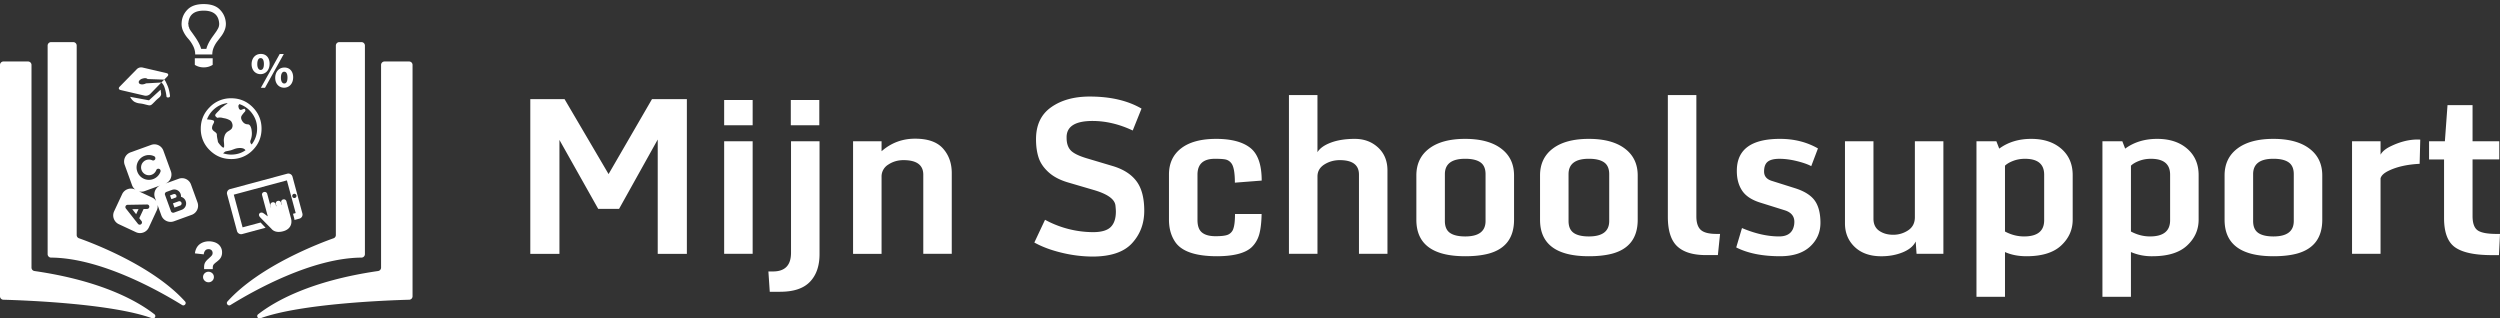 <svg xmlns="http://www.w3.org/2000/svg" width="128.173" height="16.328"><rect width="100%" height="100%" fill="#333333" stroke="none"/><path fill="#FFF" d="M0 3.33v11.86c0 .096.076.174.172.177.945.025 5.541.184 7.631.953.127.047.222-.123.115-.207-.846-.659-2.68-1.715-6.15-2.218a.177.177 0 01-.153-.174V3.33a.178.178 0 00-.178-.178H.177A.178.178 0 000 3.33"/><path fill="#FFF" d="M2.62 2.159h1.134c.098 0 .178.08.178.178v9.712c0 .076.046.143.118.167.645.228 3.781 1.4 5.439 3.241.091.103-.036.254-.153.182-1.243-.768-4.2-2.414-6.715-2.432a.177.177 0 01-.179-.177V2.337c0-.099.08-.178.178-.178M21.151 3.33v11.86a.177.177 0 01-.172.177c-.945.025-5.541.184-7.63.953-.128.047-.222-.123-.115-.207.846-.659 2.68-1.715 6.15-2.218a.177.177 0 00.153-.174V3.33c0-.099.08-.178.178-.178h1.259c.098 0 .177.079.177.178"/><path fill="#FFF" d="M18.532 2.159h-1.135a.178.178 0 00-.178.178v9.712a.174.174 0 01-.118.167c-.645.228-3.781 1.4-5.439 3.241-.092.103.036.254.153.182 1.243-.768 4.2-2.414 6.715-2.432a.178.178 0 00.179-.177V2.337a.178.178 0 00-.177-.178M13.182 6.595c0-.285-.084-.543-.253-.775a1.312 1.312 0 00-.656-.483c-.039.051-.056.086-.052.103.009.083.029.138.059.166.03.028.063.036.097.022.035-.013.07-.025.104-.039.034-.014.056-.015.065-.006.047.051.047.103 0 .152a1.45 1.45 0 00-.146.181c-.05.072-.051.155-.003.25.073.139.177.208.311.208.061.004.107.043.14.117a.605.605 0 01.055.214.93.93 0 01-.045.455c-.047.094-.033.177.045.246.186-.242.279-.512.279-.811m-1.745 1.266c.142.043.281.065.416.065.276 0 .521-.074.733-.221-.056-.095-.184-.132-.383-.111a.882.882 0 00-.212.056l-.153.055c-.16.035-.243.052-.247.052a.174.174 0 00-.084.045 1.24 1.24 0 01-.07.059m.233-2.577c-.242.03-.458.121-.646.272s-.325.339-.412.564c.013 0 .037.002.071.007s.065.008.091.01a.544.544 0 01.162.039c.021.011.034.024.039.042.009.027-.007.075-.046.146a.414.414 0 00-.058.198c0 .065.041.125.124.182.082.056.123.106.123.149 0 .061.009.134.026.221.018.086.026.134.026.142 0 .026.039.085.117.176.078.09.134.136.168.136.022 0 .034-.023.036-.071.002-.047 0-.106-.007-.176a1.712 1.712 0 01-.01-.129.78.78 0 01.045-.24.392.392 0 01.191-.227c.102-.061.162-.11.179-.15a.292.292 0 00.029-.197.491.491 0 00-.055-.14.273.273 0 00-.111-.09.842.842 0 00-.252-.085l-.071-.014a.483.483 0 00-.137-.022c-.056-.002-.096.001-.117.01s-.05-.003-.087-.036c-.037-.033-.055-.064-.055-.094 0-.022.017-.052.049-.088a2.37 2.37 0 01.114-.12 1.79 1.79 0 00.091-.097.238.238 0 01.055-.069l.071-.052c.028-.019.057-.042.088-.067a.51.51 0 01.081-.055.259.259 0 00.088-.075m.182-.246c.433 0 .8.152 1.103.458.302.305.454.672.454 1.1 0 .433-.152.801-.454 1.104a1.5 1.5 0 01-1.103.454c-.429 0-.795-.151-1.1-.454a1.498 1.498 0 01-.458-1.104c0-.428.152-.795.458-1.1a1.495 1.495 0 011.1-.458M9.988 3.325v-.338h.916v.338a.831.831 0 01-.461.129.825.825 0 01-.455-.129m-.331-2.142c-.009.008-.009.03 0 .064.009.035.011.057.007.065-.005.009 0 .029.016.062a.165.165 0 01.02.058c-.003.006.006.026.025.059a.811.811 0 00.078.123l.045.061.049.069.052.074c.19.264.312.494.364.688h.266c.052-.204.173-.433.363-.688l.081-.114c.045-.063.073-.101.082-.117l.055-.094a.472.472 0 00.072-.197.427.427 0 00.003-.113c-.035-.424-.299-.637-.792-.637-.489 0-.751.212-.786.637m1.227 1.609h-.876a.963.963 0 00-.117-.455 1.698 1.698 0 00-.254-.367 1.493 1.493 0 01-.24-.364.857.857 0 01-.084-.45c.017-.259.119-.482.304-.668.187-.187.461-.279.825-.279.368 0 .644.093.827.279.185.186.287.409.309.668a.847.847 0 01-.052.367c-.043.115-.1.218-.168.312-.07.093-.14.186-.211.276a1.444 1.444 0 00-.185.312.912.912 0 00-.078.369M9.161 10.32l-.014.006h-.002l-.002.001-.277.1.079.217.295-.107c.056-.02.085-.087.064-.146-.022-.058-.088-.091-.143-.071M9.042 10.023a.115.115 0 00-.143-.07l-.182.066.069.191.246-.09a.11.11 0 00.01-.097"/><path fill="#FFF" d="M9.318 10.756l-.399.145c-.06.021-.133-.011-.154-.071l-.307-.844c-.021-.061.016-.125.076-.147l.286-.104a.343.343 0 01.458.355.352.352 0 01.243.222.346.346 0 01-.203.444m-1.377-.625l.067.186a.446.446 0 00-.209-.19l-.674-.314a.502.502 0 00.289-.014l.83-.302a.498.498 0 00-.303.634m-.286.465a.115.115 0 01-.114.117l-.18.003-.22.471.113.144a.117.117 0 01-.019.164.202.202 0 01-.032.018.116.116 0 01-.13-.037l-.62-.788a.118.118 0 01-.013-.122.114.114 0 01.103-.065l.996-.017a.111.111 0 01.116.112m-.236-2.609a.63.63 0 01.48.02.117.117 0 01.057.154.114.114 0 01-.153.056.402.402 0 10.208.507.114.114 0 01.148-.067c.061.022.09.089.068.148a.63.63 0 01-1.187-.006.634.634 0 01.379-.812m1.744 1.178l-.695.252a.499.499 0 00.292-.639l-.383-1.053a.489.489 0 00-.63-.295l-1.054.381a.499.499 0 00-.303.634L6.772 9.5a.496.496 0 00.175.229l-.027-.014a.486.486 0 00-.378-.016.492.492 0 00-.28.255l-.411.879a.497.497 0 00.239.66l.879.41c.12.056.254.063.379.017a.493.493 0 00.281-.255l.408-.879a.462.462 0 00.04-.281l.197.543a.503.503 0 00.642.298l.917-.333a.497.497 0 00.292-.638l-.333-.915a.488.488 0 00-.629-.295"/><path fill="#FFF" d="M6.779 10.725l.201.257.123-.262zM8.538 4.959a2.302 2.302 0 00-.101-.47.623.623 0 00-.114-.213l-.052-.046.149-.147c.014.01.031.031.05.062.02.03.06.111.117.243.059.131.101.298.127.502.008.047-.004.077-.032.092a.128.128 0 01-.092.013c-.033-.006-.05-.018-.052-.036m-1.867.005l.967.179.597-.546.015.125c.005.045.01.075.011.093a.156.156 0 01-.011.066.246.246 0 01-.044.076.661.661 0 01-.098.089 1.985 1.985 0 00-.171.162c-.057.058-.101.103-.135.132a.229.229 0 01-.09.056.234.234 0 01-.111-.003c-.047-.01-.11-.025-.189-.046s-.156-.035-.231-.043a.739.739 0 01-.311-.098.662.662 0 01-.199-.242m1.866-1.215c.046.011.075.033.085.064.009.033-.003.066-.037.102l-.165.168-.853-.031c-.055-.05-.139-.058-.254-.024a.325.325 0 00-.157.089c-.038.04-.051.08-.039.121s.044.067.098.081.114.011.181-.009a.288.288 0 00.088-.036l.787-.044-.565.582a.318.318 0 01-.303.088L6.18 4.615c-.047-.012-.075-.034-.085-.066-.009-.032.003-.066.036-.101l.879-.897a.319.319 0 01.303-.088l1.224.286zM10.966 14.201a.257.257 0 01-.08.192.268.268 0 01-.197.079.276.276 0 01-.195-.079.29.29 0 01-.062-.085.265.265 0 01.059-.296c.025-.025.056-.044.09-.059s.07-.021.108-.021c.039 0 .074.007.107.021a.315.315 0 01.089.057.298.298 0 01.06.085c.014.035.021.07.021.106m.419-1.259a.503.503 0 01-.188.408c-.04.036-.083.072-.134.109-.03.025-.055.047-.076.067a.245.245 0 00-.047.058.21.21 0 00-.024.063.352.352 0 00-.007.078v.074h-.445v-.107a.59.59 0 01.014-.133.406.406 0 01.043-.107.546.546 0 01.07-.094.987.987 0 01.098-.094l.094-.088a.537.537 0 00.083-.09.188.188 0 00.034-.112.196.196 0 00-.055-.145.212.212 0 00-.153-.055c-.08 0-.139.027-.179.082a.324.324 0 00-.065.184l-.454-.049a.748.748 0 01.079-.27.592.592 0 01.158-.194.695.695 0 01.219-.115.889.889 0 01.51-.005.633.633 0 01.216.102.524.524 0 01.209.433M15.119 10.149a.108.108 0 01-.133-.077.108.108 0 01.077-.132.107.107 0 01.133.076.108.108 0 01-.077.133m-.39-1.244l-2.933.789a.218.218 0 00-.153.267l.508 1.885c.031.115.15.184.266.154l1.2-.324a15.496 15.496 0 01-.256-.268l-.924.248-.451-1.676 2.723-.732.451 1.675-.138.038.061.226a.72.72 0 01.016.09l.251-.067a.217.217 0 00.153-.266l-.507-1.886a.22.22 0 00-.267-.153"/><path fill="#FFF" d="M14.522 10.224l-.012.003a.128.128 0 00-.091.158l.03.111-.015.004-.029-.111a.131.131 0 00-.159-.091l-.012.004a.13.13 0 00-.091.158l.03.11-.015.004-.03-.112a.13.13 0 00-.157-.091l-.013.004a.127.127 0 00-.09.157l.03.111-.008.002-.191-.71a.131.131 0 00-.159-.091l-.012.003a.128.128 0 00-.091.158l.292 1.087a2.698 2.698 0 01-.12-.087c-.081-.062-.144-.11-.2-.107-.063 0-.112.036-.127.085-.014.047.005.101.053.154.103.111.584.595.584.595.043.056.212.23.597.125l-.003-.013.004.013c.279-.075.376-.243.409-.369.034-.138.003-.257.002-.261l-.246-.916a.133.133 0 00-.16-.087M14.571 3.677c-.116 0-.168.134-.168.302-.003.176.06.302.171.302.111 0 .165-.113.165-.302 0-.171-.046-.302-.165-.302h-.003zm.01-.215c.287 0 .449.212.449.499 0 .35-.222.536-.465.536-.253 0-.455-.192-.455-.507 0-.299.184-.527.468-.527h.003zm-1.206 1.039l.966-1.734h.21l-.964 1.734h-.212zm-.017-1.522c-.116 0-.167.134-.167.305-.002.176.06.302.173.302.111 0 .166-.113.166-.305 0-.17-.046-.302-.168-.302h-.004zm.014-.214c.287 0 .45.211.45.501 0 .349-.222.536-.465.536-.256 0-.458-.194-.458-.509 0-.3.183-.527.47-.527h.003zM128.12 13.079l.053-1.086h-.172c-.483 0-.81-.063-.98-.188-.17-.125-.255-.367-.255-.725V8.173h1.37v-.93h-1.37V5.39h-1.284l-.135 1.854h-.811v.93h.769v3.009c0 .734.189 1.233.569 1.499.379.265 1.008.398 1.885.398h.361zm-6.071-.066V9.145c.036-.143.172-.272.408-.387.423-.207.954-.327 1.596-.359l.032-1.241a1.539 1.539 0 00-.14-.005c-.437 0-.89.113-1.359.338-.272.129-.451.277-.537.441v-.689h-1.462v5.77h1.462zm-6.273-1.074c-.174-.122-.26-.325-.26-.607V8.93c0-.526.347-.79 1.041-.79.344 0 .604.061.779.183.176.122.264.325.264.607v2.402c0 .526-.348.79-1.043.79-.346 0-.607-.061-.781-.183m1.964 1.069c.881-.233 1.321-.813 1.321-1.74V8.995c0-.587-.22-1.047-.661-1.378-.44-.332-1.056-.497-1.845-.497-.79 0-1.404.164-1.843.494s-.659.79-.659 1.381v2.273c0 1.246.835 1.869 2.504 1.869.46 0 .854-.043 1.183-.129m-8.488 2.208v-2.293a2.68 2.68 0 001.101.214c.793 0 1.385-.183 1.778-.55.395-.367.591-.808.591-1.324V8.978c0-.561-.193-1.012-.582-1.351-.389-.338-.902-.507-1.542-.507s-1.187.166-1.642.5l-.145-.376h-1.021v7.973h1.462zm0-3.347V8.495c.093-.093.232-.175.419-.247.186-.071.389-.107.607-.107.655 0 .982.271.982.816v2.336c0 .552-.344.829-1.031.829-.336 0-.662-.084-.977-.253m-6.458 3.347v-2.293c.322.143.689.214 1.102.214.791 0 1.385-.183 1.778-.55.394-.367.591-.808.591-1.324V8.978c0-.561-.193-1.012-.582-1.351-.39-.338-.904-.507-1.543-.507s-1.186.166-1.641.5l-.146-.376h-1.021v7.973h1.462zm0-3.347V8.495c.094-.093.233-.175.42-.247.186-.071.388-.107.605-.107.656 0 .984.271.984.816v2.336c0 .552-.344.829-1.032.829-.335 0-.662-.084-.977-.253m-4.534 1.144h1.376v-5.77h-1.462v3.891c0 .297-.114.521-.344.674a1.367 1.367 0 01-.769.228c-.282 0-.521-.068-.717-.204-.195-.136-.293-.342-.293-.618v-3.97H94.59v4.207c0 .487.166.891.499 1.209s.788.478 1.364.478c.402 0 .768-.067 1.097-.201.329-.135.552-.319.666-.556l.044.632zm-5.464-.367c.357-.328.537-.735.537-1.223 0-.486-.098-.867-.292-1.139-.196-.272-.532-.483-1.008-.634l-1.192-.376c-.266-.082-.398-.242-.398-.48s.063-.407.189-.505c.125-.099.326-.147.601-.147.276 0 .57.039.884.116.314.077.563.164.744.26l.344-.908c-.573-.328-1.222-.49-1.945-.49-1.468 0-2.206.539-2.214 1.617v.043c0 .39.092.722.271.994.181.272.488.476.922.612l1.268.397c.326.104.488.302.488.592 0 .042-.004.089-.01.14-.062.404-.319.607-.774.607-.595 0-1.228-.144-1.901-.43l-.295.994c.591.3 1.34.451 2.25.451.662 0 1.173-.164 1.531-.491m-4.722.433l.112-1.086h-.183c-.388 0-.655-.069-.806-.207-.15-.138-.226-.369-.226-.69V4.874h-1.462v6.243c0 .705.16 1.208.479 1.509s.81.452 1.473.452h.613zm-7.395-1.14c-.174-.122-.261-.325-.261-.607V8.93c0-.526.348-.79 1.042-.79.345 0 .604.061.779.183s.264.325.264.607v2.402c0 .526-.348.79-1.043.79-.347 0-.607-.061-.781-.183m1.964 1.069c.881-.233 1.321-.813 1.321-1.74V8.995c0-.587-.22-1.047-.66-1.378-.441-.332-1.057-.497-1.846-.497-.79 0-1.404.164-1.843.494-.438.33-.658.79-.658 1.381v2.273c0 1.246.835 1.869 2.503 1.869.459 0 .853-.043 1.183-.129m-8.305-1.069c-.173-.122-.26-.325-.26-.607V8.93c0-.526.347-.79 1.043-.79.343 0 .603.061.779.183.175.122.263.325.263.607v2.402c0 .526-.348.79-1.042.79-.348 0-.608-.061-.783-.183m1.965 1.069c.881-.233 1.321-.813 1.321-1.74V8.995c0-.587-.22-1.047-.661-1.378-.44-.332-1.056-.497-1.846-.497-.789 0-1.403.164-1.842.494s-.659.79-.659 1.381v2.273c0 1.246.834 1.869 2.504 1.869.459 0 .853-.043 1.183-.129m-8.757.005V9.048c0-.261.117-.466.352-.615.234-.148.499-.223.792-.223.655 0 .983.248.983.742v4.061h1.461V8.742c0-.49-.16-.883-.481-1.179s-.718-.443-1.193-.443-.882.063-1.222.19c-.341.127-.571.292-.693.492V4.874h-1.462v8.139h1.463zm-3.358-.354c.179-.179.305-.397.376-.656.071-.265.111-.609.118-1.031h-1.364c0 .337-.027.583-.081.739a.501.501 0 01-.269.316c-.126.057-.341.083-.648.083-.306 0-.537-.062-.693-.188s-.233-.338-.233-.64V8.953c0-.541.297-.812.892-.812.265 0 .451.013.559.038a.51.51 0 01.278.182c.125.15.188.485.188 1.004l1.375-.107c0-.813-.196-1.372-.588-1.679-.391-.306-.974-.459-1.748-.459s-1.37.16-1.789.481c-.419.32-.629.769-.629 1.346v2.311c0 .443.102.819.307 1.128.326.501 1.047.751 2.165.751.867-.004 1.462-.163 1.784-.478m-6.149-.189c.417-.454.626-1.008.626-1.662 0-.653-.131-1.158-.395-1.512-.263-.355-.667-.615-1.212-.78l-1.348-.402c-.415-.125-.69-.264-.824-.414-.135-.15-.202-.36-.202-.628v-.08c.025-.527.468-.79 1.327-.79.684 0 1.372.163 2.063.489l.451-1.123c-.709-.412-1.594-.618-2.654-.618-.802 0-1.462.182-1.979.548-.518.365-.776.911-.776 1.638 0 .362.045.678.134.948.089.271.26.52.51.747.251.228.584.402 1 .524l1.354.397c.684.205 1.042.468 1.075.79.014.136.021.238.021.306 0 .352-.088.615-.263.79-.176.175-.477.264-.903.264a5.197 5.197 0 01-2.466-.634l-.548 1.166c.398.222.871.397 1.418.527a6.86 6.86 0 001.558.193c.938-.001 1.616-.229 2.033-.684m-10.704.543h1.461V8.877c0-.506-.149-.926-.449-1.263-.299-.336-.776-.504-1.431-.504-.656 0-1.229.214-1.719.644v-.51h-1.461v5.77h1.461v-3.95a.71.71 0 01.344-.625c.229-.152.489-.229.779-.229.677 0 1.016.249 1.016.747v4.056zm-7.328 1.945c.688 0 1.194-.171 1.521-.513s.489-.814.489-1.415V7.243h-1.462v5.717c0 .638-.308.957-.923.957h-.237l.07 1.042h.542zm1.998-9.832h-1.461v1.295h1.461V5.126zm-3.417 2.117h-1.461v5.77h1.461v-5.77zm0-2.117h-1.461v1.295h1.461V5.126zm-9.906 7.887V7.174l1.988 3.535h1.069l1.982-3.556v5.861h1.494v-7.93h-1.789l-2.225 3.841-2.256-3.841h-1.757v7.93h1.494z"/></svg>